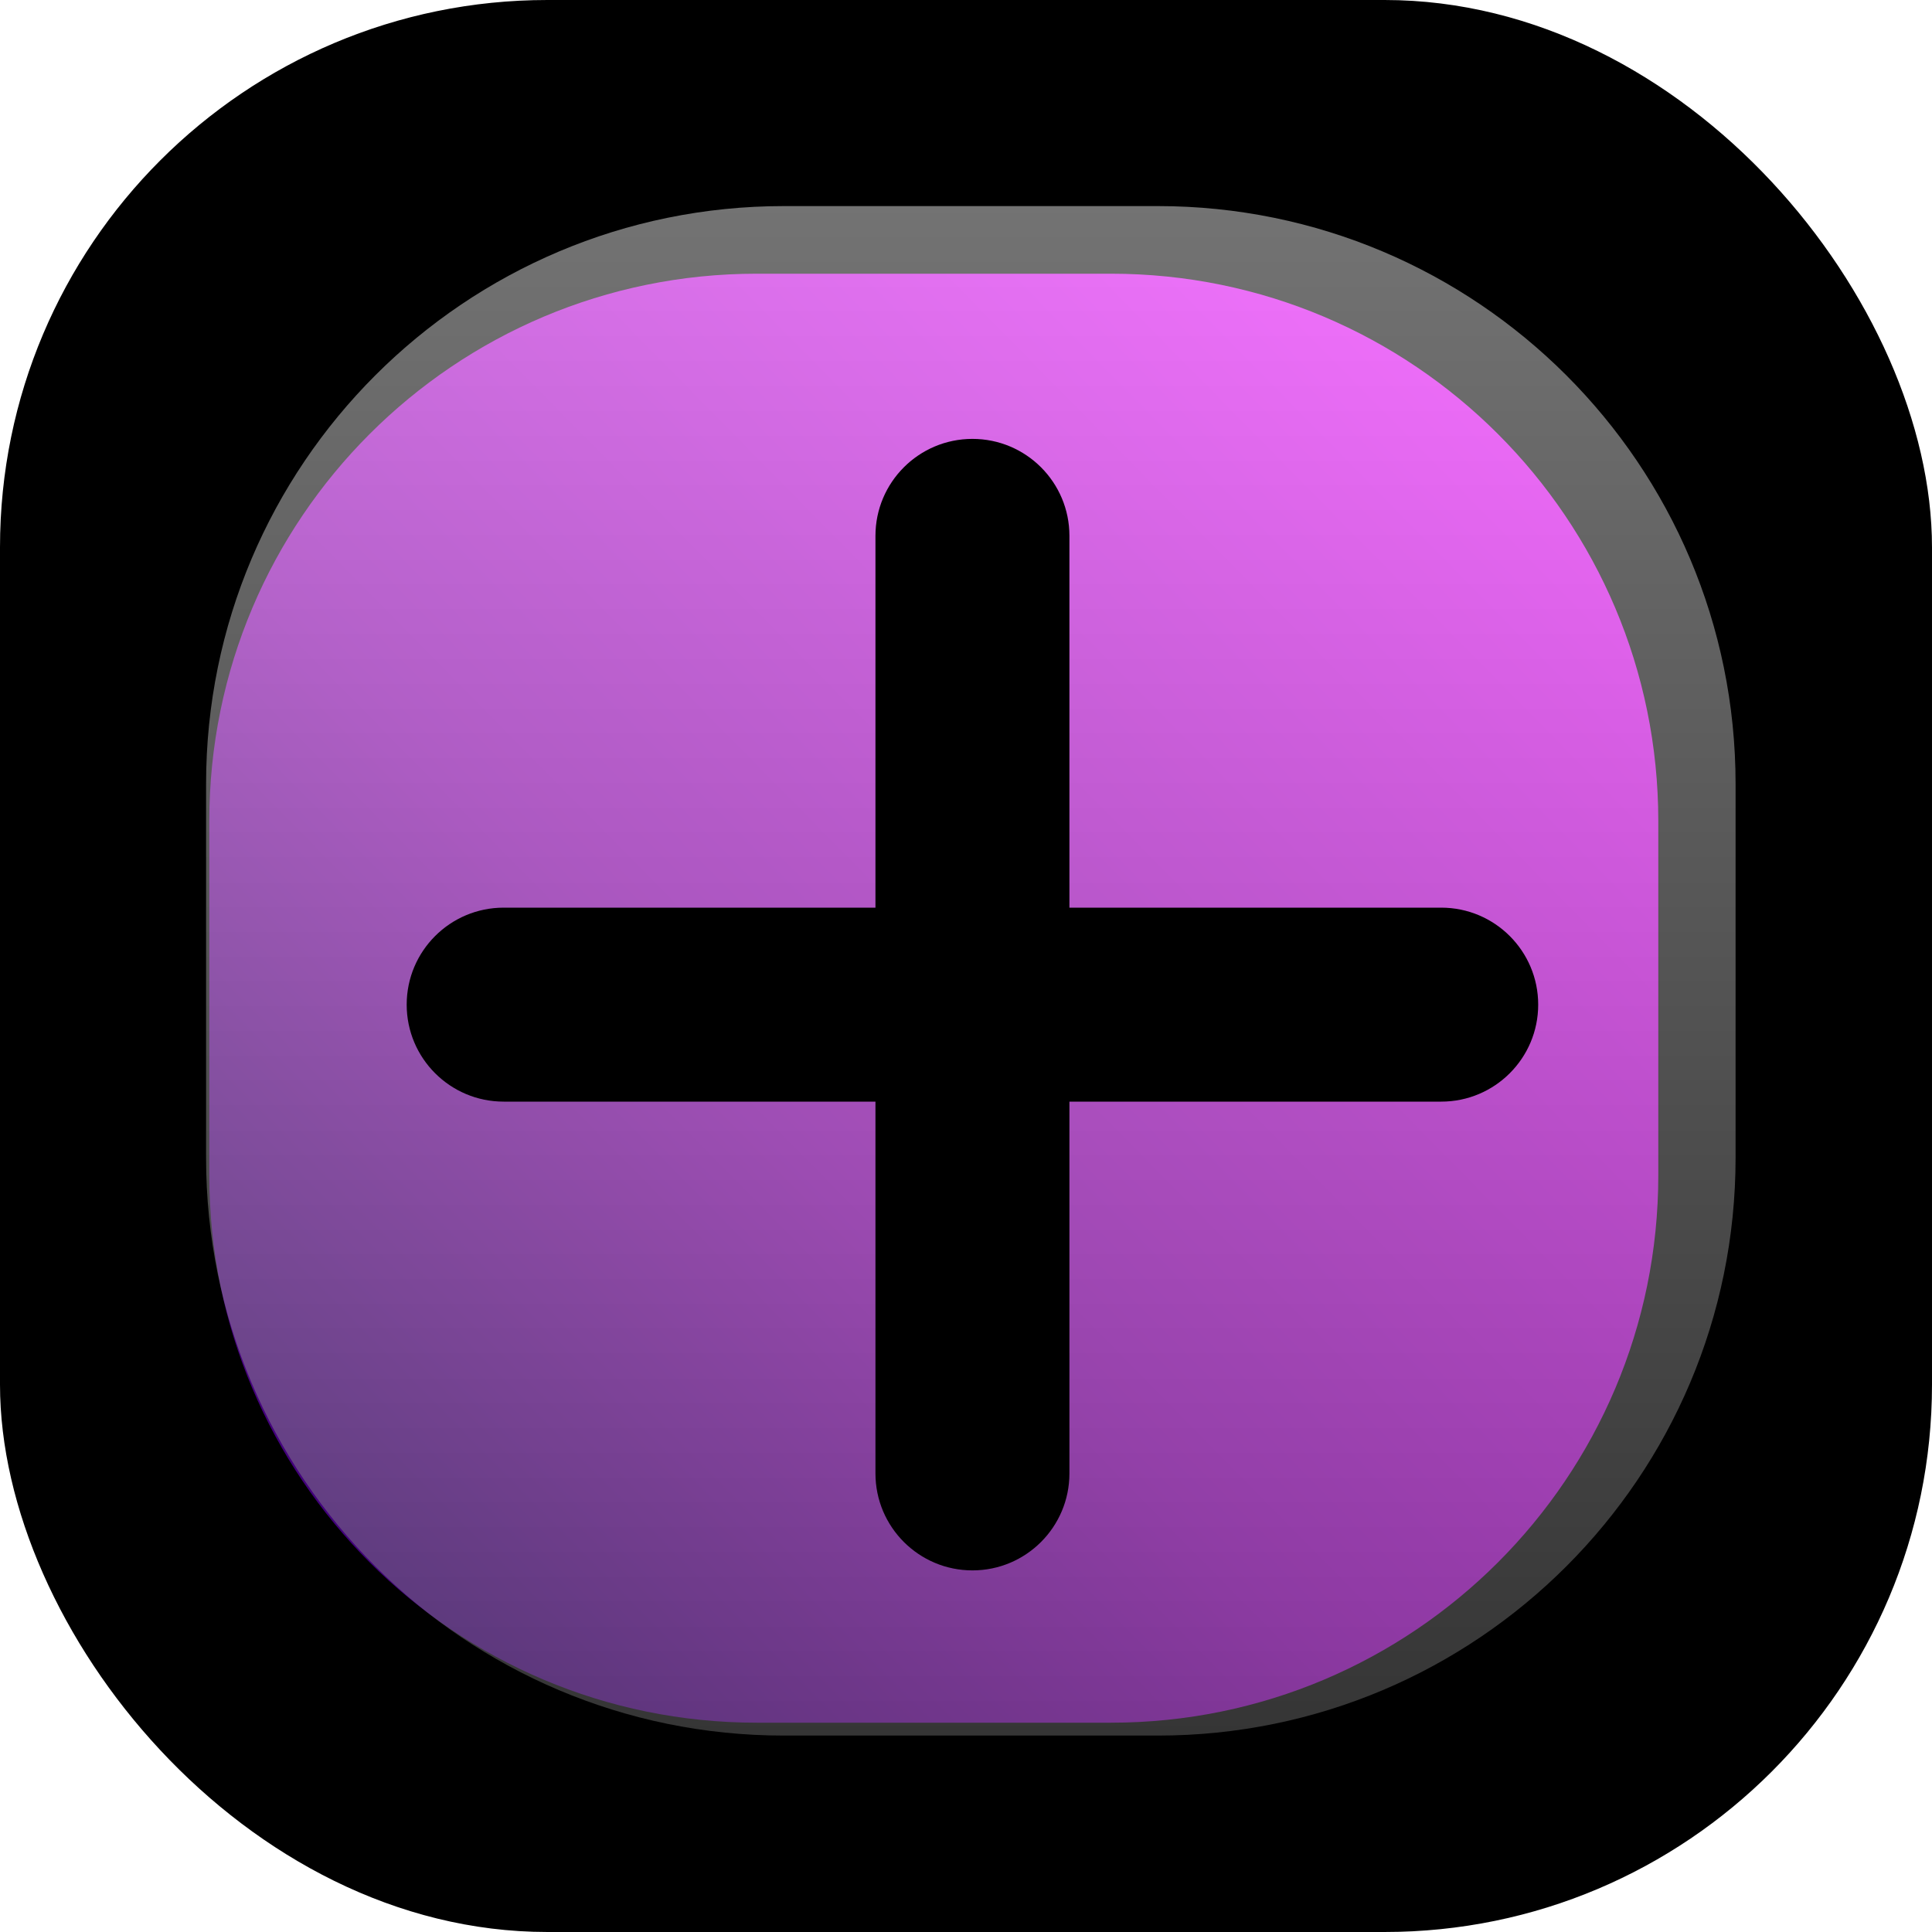 <svg width="600" height="600" viewBox="0 0 600 600" fill="none" xmlns="http://www.w3.org/2000/svg">
<rect width="600" height="600" rx="170" fill="black"/>
<g filter="url(#filter0_i_4_58)">
<path d="M75 245C75 151.112 151.112 75 245 75H355C448.888 75 525 151.112 525 245V355C525 448.888 448.888 525 355 525H245C151.112 525 75 448.888 75 355V245Z" fill="url(#paint0_linear_4_58)"/>
</g>
<g filter="url(#filter1_b_4_58)">
<path d="M64 243.444C64 144.34 144.34 64 243.444 64H359.556C458.66 64 539 144.34 539 243.444V359.556C539 458.66 458.66 539 359.556 539H243.444C144.34 539 64 458.66 64 359.556V243.444Z" fill="url(#paint1_linear_4_58)" fill-opacity="0.45"/>
</g>
<g filter="url(#filter2_d_4_58)">
<path fill-rule="evenodd" clip-rule="evenodd" d="M302 126.3C285.365 126.3 271.88 139.785 271.88 156.42V271.88H156.42C139.785 271.88 126.3 285.365 126.3 302C126.3 318.635 139.785 332.12 156.42 332.12H271.88V447.58C271.88 464.215 285.365 477.7 302 477.7C318.635 477.7 332.12 464.215 332.12 447.58V332.12H447.58C464.215 332.12 477.7 318.635 477.7 302C477.7 285.365 464.215 271.88 447.58 271.88H332.12V156.42C332.12 139.785 318.635 126.3 302 126.3Z" fill="black"/>
</g>
<defs>
<filter id="filter0_i_4_58" x="65" y="75" width="460" height="460" filterUnits="userSpaceOnUse" color-interpolation-filters="sRGB">
<feFlood flood-opacity="0" result="BackgroundImageFix"/>
<feBlend mode="normal" in="SourceGraphic" in2="BackgroundImageFix" result="shape"/>
<feColorMatrix in="SourceAlpha" type="matrix" values="0 0 0 0 0 0 0 0 0 0 0 0 0 0 0 0 0 0 127 0" result="hardAlpha"/>
<feOffset dx="-10" dy="10"/>
<feGaussianBlur stdDeviation="12.5"/>
<feComposite in2="hardAlpha" operator="arithmetic" k2="-1" k3="1"/>
<feColorMatrix type="matrix" values="0 0 0 0 0 0 0 0 0 0 0 0 0 0 0 0 0 0 0.5 0"/>
<feBlend mode="normal" in2="shape" result="effect1_innerShadow_4_58"/>
</filter>
<filter id="filter1_b_4_58" x="59" y="59" width="485" height="485" filterUnits="userSpaceOnUse" color-interpolation-filters="sRGB">
<feFlood flood-opacity="0" result="BackgroundImageFix"/>
<feGaussianBlur in="BackgroundImageFix" stdDeviation="2.5"/>
<feComposite in2="SourceAlpha" operator="in" result="effect1_backgroundBlur_4_58"/>
<feBlend mode="normal" in="SourceGraphic" in2="effect1_backgroundBlur_4_58" result="shape"/>
</filter>
<filter id="filter2_d_4_58" x="101.3" y="111.3" width="401.4" height="401.4" filterUnits="userSpaceOnUse" color-interpolation-filters="sRGB">
<feFlood flood-opacity="0" result="BackgroundImageFix"/>
<feColorMatrix in="SourceAlpha" type="matrix" values="0 0 0 0 0 0 0 0 0 0 0 0 0 0 0 0 0 0 127 0" result="hardAlpha"/>
<feOffset dy="10"/>
<feGaussianBlur stdDeviation="12.5"/>
<feComposite in2="hardAlpha" operator="out"/>
<feColorMatrix type="matrix" values="0 0 0 0 0 0 0 0 0 0 0 0 0 0 0 0 0 0 0.5 0"/>
<feBlend mode="normal" in2="BackgroundImageFix" result="effect1_dropShadow_4_58"/>
<feBlend mode="normal" in="SourceGraphic" in2="effect1_dropShadow_4_58" result="shape"/>
</filter>
<linearGradient id="paint0_linear_4_58" x1="472.732" y1="106.419" x2="104.858" y2="469.275" gradientUnits="userSpaceOnUse">
<stop stop-color="#EB00FF"/>
<stop offset="0.604" stop-color="#9700BE"/>
<stop offset="1" stop-color="#3C0077"/>
</linearGradient>
<linearGradient id="paint1_linear_4_58" x1="301.5" y1="64" x2="301.5" y2="539" gradientUnits="userSpaceOnUse">
<stop stop-color="white"/>
<stop offset="1" stop-color="#767676"/>
</linearGradient>
</defs>
</svg>
